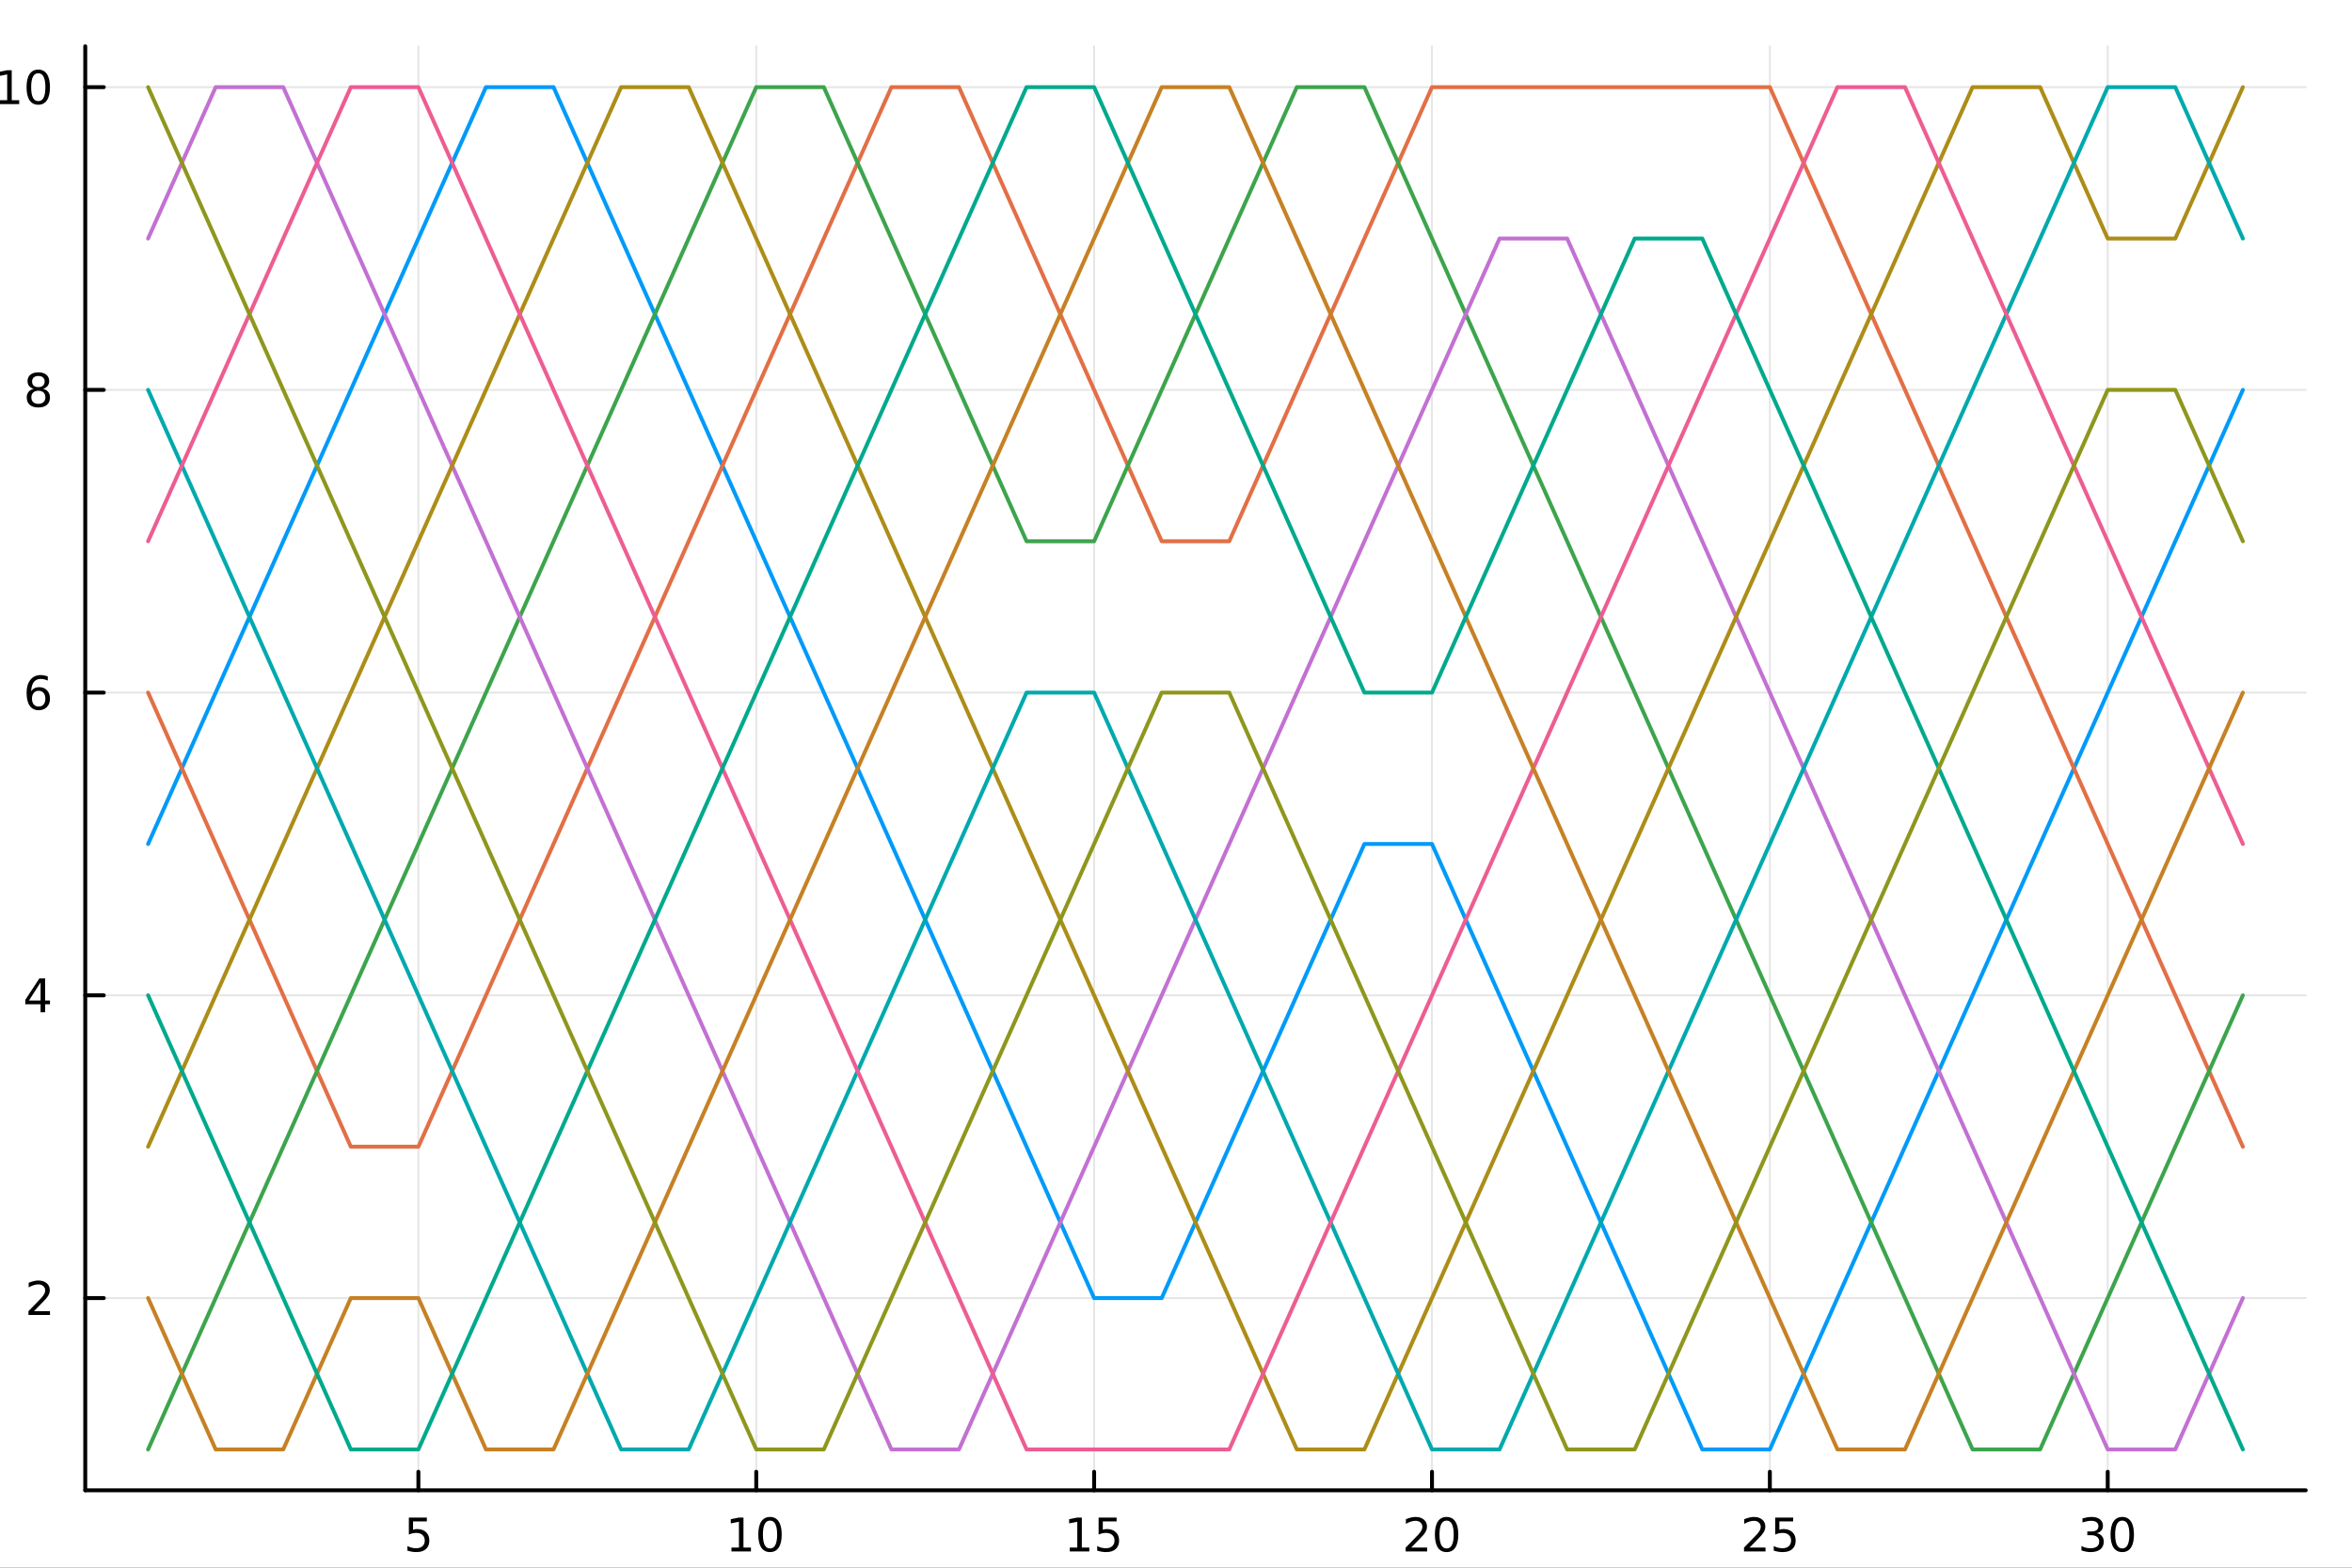 <?xml version="1.0" encoding="utf-8"?>
<svg xmlns="http://www.w3.org/2000/svg" xmlns:xlink="http://www.w3.org/1999/xlink" width="600" height="400" viewBox="0 0 2400 1600">
<rect x="0" y="0" width="2400" height="1600" fill="#333333" stroke="none"/>
<defs>
  <clipPath id="clip760">
    <rect x="0" y="0" width="2400" height="1600"/>
  </clipPath>
</defs>
<path clip-path="url(#clip760)" d="M0 1600 L2400 1600 L2400 0 L0 0  Z" fill="#ffffff" fill-rule="evenodd" fill-opacity="1"/>
<defs>
  <clipPath id="clip761">
    <rect x="480" y="0" width="1681" height="1600"/>
  </clipPath>
</defs>
<path clip-path="url(#clip760)" d="M86.992 1521.01 L2352.76 1521.01 L2352.76 47.244 L86.992 47.244  Z" fill="#ffffff" fill-rule="evenodd" fill-opacity="1"/>
<defs>
  <clipPath id="clip762">
    <rect x="86" y="47" width="2267" height="1475"/>
  </clipPath>
</defs>
<polyline clip-path="url(#clip762)" style="stroke:#000000; stroke-linecap:round; stroke-linejoin:round; stroke-width:2; stroke-opacity:0.1; fill:none" points="426.926,1521.01 426.926,47.244 "/>
<polyline clip-path="url(#clip762)" style="stroke:#000000; stroke-linecap:round; stroke-linejoin:round; stroke-width:2; stroke-opacity:0.1; fill:none" points="771.686,1521.01 771.686,47.244 "/>
<polyline clip-path="url(#clip762)" style="stroke:#000000; stroke-linecap:round; stroke-linejoin:round; stroke-width:2; stroke-opacity:0.1; fill:none" points="1116.45,1521.01 1116.45,47.244 "/>
<polyline clip-path="url(#clip762)" style="stroke:#000000; stroke-linecap:round; stroke-linejoin:round; stroke-width:2; stroke-opacity:0.1; fill:none" points="1461.21,1521.01 1461.21,47.244 "/>
<polyline clip-path="url(#clip762)" style="stroke:#000000; stroke-linecap:round; stroke-linejoin:round; stroke-width:2; stroke-opacity:0.1; fill:none" points="1805.97,1521.01 1805.97,47.244 "/>
<polyline clip-path="url(#clip762)" style="stroke:#000000; stroke-linecap:round; stroke-linejoin:round; stroke-width:2; stroke-opacity:0.1; fill:none" points="2150.73,1521.01 2150.73,47.244 "/>
<polyline clip-path="url(#clip760)" style="stroke:#000000; stroke-linecap:round; stroke-linejoin:round; stroke-width:4; stroke-opacity:1; fill:none" points="86.992,1521.01 2352.76,1521.01 "/>
<polyline clip-path="url(#clip760)" style="stroke:#000000; stroke-linecap:round; stroke-linejoin:round; stroke-width:4; stroke-opacity:1; fill:none" points="426.926,1521.01 426.926,1502.11 "/>
<polyline clip-path="url(#clip760)" style="stroke:#000000; stroke-linecap:round; stroke-linejoin:round; stroke-width:4; stroke-opacity:1; fill:none" points="771.686,1521.01 771.686,1502.11 "/>
<polyline clip-path="url(#clip760)" style="stroke:#000000; stroke-linecap:round; stroke-linejoin:round; stroke-width:4; stroke-opacity:1; fill:none" points="1116.45,1521.01 1116.45,1502.11 "/>
<polyline clip-path="url(#clip760)" style="stroke:#000000; stroke-linecap:round; stroke-linejoin:round; stroke-width:4; stroke-opacity:1; fill:none" points="1461.21,1521.01 1461.21,1502.11 "/>
<polyline clip-path="url(#clip760)" style="stroke:#000000; stroke-linecap:round; stroke-linejoin:round; stroke-width:4; stroke-opacity:1; fill:none" points="1805.97,1521.01 1805.97,1502.11 "/>
<polyline clip-path="url(#clip760)" style="stroke:#000000; stroke-linecap:round; stroke-linejoin:round; stroke-width:4; stroke-opacity:1; fill:none" points="2150.73,1521.01 2150.73,1502.11 "/>
<path clip-path="url(#clip760)" d="M417.203 1548.85 L435.56 1548.85 L435.56 1552.78 L421.486 1552.78 L421.486 1561.26 Q422.504 1560.91 423.523 1560.75 Q424.541 1560.56 425.56 1560.56 Q431.347 1560.56 434.727 1563.73 Q438.106 1566.9 438.106 1572.32 Q438.106 1577.9 434.634 1581 Q431.162 1584.08 424.842 1584.08 Q422.666 1584.08 420.398 1583.71 Q418.153 1583.34 415.745 1582.6 L415.745 1577.9 Q417.828 1579.03 420.051 1579.59 Q422.273 1580.14 424.75 1580.14 Q428.754 1580.14 431.092 1578.04 Q433.43 1575.93 433.43 1572.32 Q433.43 1568.71 431.092 1566.6 Q428.754 1564.5 424.75 1564.5 Q422.875 1564.5 421 1564.91 Q419.148 1565.33 417.203 1566.21 L417.203 1548.85 Z" fill="#000000" fill-rule="evenodd" fill-opacity="1" /><path clip-path="url(#clip760)" d="M746.373 1579.47 L754.012 1579.47 L754.012 1553.11 L745.702 1554.77 L745.702 1550.51 L753.966 1548.85 L758.642 1548.85 L758.642 1579.47 L766.281 1579.47 L766.281 1583.41 L746.373 1583.41 L746.373 1579.47 Z" fill="#000000" fill-rule="evenodd" fill-opacity="1" /><path clip-path="url(#clip760)" d="M785.725 1551.93 Q782.114 1551.93 780.285 1555.49 Q778.48 1559.03 778.48 1566.16 Q778.48 1573.27 780.285 1576.83 Q782.114 1580.38 785.725 1580.38 Q789.359 1580.38 791.165 1576.83 Q792.994 1573.27 792.994 1566.16 Q792.994 1559.03 791.165 1555.49 Q789.359 1551.93 785.725 1551.93 M785.725 1548.22 Q791.535 1548.22 794.591 1552.83 Q797.669 1557.41 797.669 1566.16 Q797.669 1574.89 794.591 1579.5 Q791.535 1584.08 785.725 1584.08 Q779.915 1584.08 776.836 1579.5 Q773.781 1574.89 773.781 1566.16 Q773.781 1557.41 776.836 1552.83 Q779.915 1548.22 785.725 1548.22 Z" fill="#000000" fill-rule="evenodd" fill-opacity="1" /><path clip-path="url(#clip760)" d="M1091.63 1579.47 L1099.27 1579.47 L1099.27 1553.11 L1090.96 1554.77 L1090.96 1550.51 L1099.22 1548.85 L1103.9 1548.85 L1103.9 1579.47 L1111.54 1579.47 L1111.54 1583.41 L1091.63 1583.41 L1091.63 1579.47 Z" fill="#000000" fill-rule="evenodd" fill-opacity="1" /><path clip-path="url(#clip760)" d="M1121.03 1548.85 L1139.39 1548.85 L1139.39 1552.78 L1125.31 1552.78 L1125.31 1561.26 Q1126.33 1560.91 1127.35 1560.75 Q1128.37 1560.56 1129.39 1560.56 Q1135.17 1560.56 1138.55 1563.73 Q1141.93 1566.9 1141.93 1572.32 Q1141.93 1577.9 1138.46 1581 Q1134.99 1584.08 1128.67 1584.08 Q1126.49 1584.08 1124.22 1583.71 Q1121.98 1583.34 1119.57 1582.6 L1119.57 1577.9 Q1121.65 1579.03 1123.88 1579.59 Q1126.1 1580.14 1128.58 1580.14 Q1132.58 1580.14 1134.92 1578.04 Q1137.26 1575.93 1137.26 1572.32 Q1137.26 1568.71 1134.92 1566.6 Q1132.58 1564.5 1128.58 1564.5 Q1126.7 1564.5 1124.83 1564.91 Q1122.97 1565.33 1121.03 1566.21 L1121.03 1548.85 Z" fill="#000000" fill-rule="evenodd" fill-opacity="1" /><path clip-path="url(#clip760)" d="M1439.98 1579.47 L1456.3 1579.47 L1456.3 1583.41 L1434.35 1583.41 L1434.35 1579.47 Q1437.02 1576.72 1441.6 1572.09 Q1446.21 1567.44 1447.39 1566.09 Q1449.63 1563.57 1450.51 1561.83 Q1451.41 1560.07 1451.41 1558.38 Q1451.41 1555.63 1449.47 1553.89 Q1447.55 1552.16 1444.45 1552.16 Q1442.25 1552.16 1439.79 1552.92 Q1437.36 1553.69 1434.59 1555.24 L1434.59 1550.51 Q1437.41 1549.38 1439.86 1548.8 Q1442.32 1548.22 1444.35 1548.22 Q1449.72 1548.22 1452.92 1550.91 Q1456.11 1553.59 1456.11 1558.08 Q1456.11 1560.21 1455.3 1562.13 Q1454.52 1564.03 1452.41 1566.63 Q1451.83 1567.3 1448.73 1570.51 Q1445.63 1573.71 1439.98 1579.47 Z" fill="#000000" fill-rule="evenodd" fill-opacity="1" /><path clip-path="url(#clip760)" d="M1476.11 1551.93 Q1472.5 1551.93 1470.67 1555.49 Q1468.87 1559.03 1468.87 1566.16 Q1468.87 1573.27 1470.67 1576.83 Q1472.5 1580.38 1476.11 1580.38 Q1479.75 1580.38 1481.55 1576.83 Q1483.38 1573.27 1483.38 1566.16 Q1483.38 1559.03 1481.55 1555.49 Q1479.75 1551.93 1476.11 1551.93 M1476.11 1548.22 Q1481.92 1548.22 1484.98 1552.83 Q1488.06 1557.41 1488.06 1566.16 Q1488.06 1574.89 1484.98 1579.5 Q1481.92 1584.08 1476.11 1584.08 Q1470.3 1584.08 1467.22 1579.5 Q1464.17 1574.89 1464.17 1566.16 Q1464.17 1557.41 1467.22 1552.83 Q1470.3 1548.22 1476.11 1548.22 Z" fill="#000000" fill-rule="evenodd" fill-opacity="1" /><path clip-path="url(#clip760)" d="M1785.24 1579.47 L1801.56 1579.47 L1801.56 1583.41 L1779.61 1583.41 L1779.61 1579.47 Q1782.27 1576.72 1786.86 1572.09 Q1791.46 1567.44 1792.64 1566.09 Q1794.89 1563.57 1795.77 1561.83 Q1796.67 1560.07 1796.67 1558.38 Q1796.67 1555.63 1794.73 1553.89 Q1792.81 1552.16 1789.7 1552.16 Q1787.51 1552.16 1785.05 1552.92 Q1782.62 1553.69 1779.84 1555.24 L1779.84 1550.51 Q1782.67 1549.38 1785.12 1548.8 Q1787.58 1548.22 1789.61 1548.22 Q1794.98 1548.22 1798.18 1550.91 Q1801.37 1553.59 1801.37 1558.08 Q1801.37 1560.21 1800.56 1562.13 Q1799.77 1564.03 1797.67 1566.63 Q1797.09 1567.3 1793.99 1570.51 Q1790.89 1573.71 1785.24 1579.47 Z" fill="#000000" fill-rule="evenodd" fill-opacity="1" /><path clip-path="url(#clip760)" d="M1811.42 1548.85 L1829.77 1548.85 L1829.77 1552.78 L1815.7 1552.78 L1815.7 1561.26 Q1816.72 1560.91 1817.74 1560.75 Q1818.76 1560.56 1819.77 1560.56 Q1825.56 1560.56 1828.94 1563.73 Q1832.32 1566.9 1832.32 1572.32 Q1832.32 1577.9 1828.85 1581 Q1825.38 1584.08 1819.06 1584.08 Q1816.88 1584.08 1814.61 1583.71 Q1812.37 1583.34 1809.96 1582.6 L1809.96 1577.9 Q1812.04 1579.03 1814.26 1579.59 Q1816.49 1580.14 1818.96 1580.14 Q1822.97 1580.14 1825.31 1578.04 Q1827.64 1575.93 1827.64 1572.32 Q1827.64 1568.71 1825.31 1566.6 Q1822.97 1564.5 1818.96 1564.5 Q1817.09 1564.5 1815.21 1564.91 Q1813.36 1565.33 1811.42 1566.21 L1811.42 1548.85 Z" fill="#000000" fill-rule="evenodd" fill-opacity="1" /><path clip-path="url(#clip760)" d="M2139.57 1564.77 Q2142.93 1565.49 2144.8 1567.76 Q2146.7 1570.03 2146.7 1573.36 Q2146.7 1578.48 2143.18 1581.28 Q2139.66 1584.08 2133.18 1584.08 Q2131 1584.08 2128.69 1583.64 Q2126.4 1583.22 2123.94 1582.37 L2123.94 1577.85 Q2125.89 1578.99 2128.2 1579.57 Q2130.52 1580.14 2133.04 1580.14 Q2137.44 1580.14 2139.73 1578.41 Q2142.05 1576.67 2142.05 1573.36 Q2142.05 1570.31 2139.89 1568.59 Q2137.76 1566.86 2133.94 1566.86 L2129.92 1566.86 L2129.92 1563.01 L2134.13 1563.01 Q2137.58 1563.01 2139.41 1561.65 Q2141.24 1560.26 2141.24 1557.67 Q2141.24 1555.01 2139.34 1553.59 Q2137.46 1552.16 2133.94 1552.16 Q2132.02 1552.16 2129.82 1552.57 Q2127.62 1552.99 2124.99 1553.87 L2124.99 1549.7 Q2127.65 1548.96 2129.96 1548.59 Q2132.3 1548.22 2134.36 1548.22 Q2139.68 1548.22 2142.79 1550.65 Q2145.89 1553.06 2145.89 1557.18 Q2145.89 1560.05 2144.25 1562.04 Q2142.6 1564.01 2139.57 1564.77 Z" fill="#000000" fill-rule="evenodd" fill-opacity="1" /><path clip-path="url(#clip760)" d="M2165.56 1551.93 Q2161.95 1551.93 2160.12 1555.49 Q2158.32 1559.03 2158.32 1566.16 Q2158.32 1573.27 2160.12 1576.83 Q2161.95 1580.38 2165.56 1580.38 Q2169.2 1580.38 2171 1576.83 Q2172.83 1573.27 2172.83 1566.16 Q2172.83 1559.03 2171 1555.49 Q2169.2 1551.93 2165.56 1551.93 M2165.56 1548.22 Q2171.37 1548.22 2174.43 1552.83 Q2177.51 1557.41 2177.51 1566.16 Q2177.51 1574.89 2174.43 1579.5 Q2171.37 1584.08 2165.56 1584.08 Q2159.75 1584.08 2156.68 1579.5 Q2153.62 1574.89 2153.62 1566.16 Q2153.62 1557.41 2156.68 1552.83 Q2159.75 1548.22 2165.56 1548.22 Z" fill="#000000" fill-rule="evenodd" fill-opacity="1" /><polyline clip-path="url(#clip762)" style="stroke:#000000; stroke-linecap:round; stroke-linejoin:round; stroke-width:2; stroke-opacity:0.1; fill:none" points="86.992,1324.82 2352.76,1324.82 "/>
<polyline clip-path="url(#clip762)" style="stroke:#000000; stroke-linecap:round; stroke-linejoin:round; stroke-width:2; stroke-opacity:0.1; fill:none" points="86.992,1015.85 2352.76,1015.85 "/>
<polyline clip-path="url(#clip762)" style="stroke:#000000; stroke-linecap:round; stroke-linejoin:round; stroke-width:2; stroke-opacity:0.1; fill:none" points="86.992,706.885 2352.76,706.885 "/>
<polyline clip-path="url(#clip762)" style="stroke:#000000; stroke-linecap:round; stroke-linejoin:round; stroke-width:2; stroke-opacity:0.1; fill:none" points="86.992,397.92 2352.76,397.92 "/>
<polyline clip-path="url(#clip762)" style="stroke:#000000; stroke-linecap:round; stroke-linejoin:round; stroke-width:2; stroke-opacity:0.1; fill:none" points="86.992,88.954 2352.76,88.954 "/>
<polyline clip-path="url(#clip760)" style="stroke:#000000; stroke-linecap:round; stroke-linejoin:round; stroke-width:4; stroke-opacity:1; fill:none" points="86.992,1521.01 86.992,47.244 "/>
<polyline clip-path="url(#clip760)" style="stroke:#000000; stroke-linecap:round; stroke-linejoin:round; stroke-width:4; stroke-opacity:1; fill:none" points="86.992,1324.82 105.89,1324.82 "/>
<polyline clip-path="url(#clip760)" style="stroke:#000000; stroke-linecap:round; stroke-linejoin:round; stroke-width:4; stroke-opacity:1; fill:none" points="86.992,1015.85 105.89,1015.85 "/>
<polyline clip-path="url(#clip760)" style="stroke:#000000; stroke-linecap:round; stroke-linejoin:round; stroke-width:4; stroke-opacity:1; fill:none" points="86.992,706.885 105.89,706.885 "/>
<polyline clip-path="url(#clip760)" style="stroke:#000000; stroke-linecap:round; stroke-linejoin:round; stroke-width:4; stroke-opacity:1; fill:none" points="86.992,397.92 105.89,397.92 "/>
<polyline clip-path="url(#clip760)" style="stroke:#000000; stroke-linecap:round; stroke-linejoin:round; stroke-width:4; stroke-opacity:1; fill:none" points="86.992,88.954 105.89,88.954 "/>
<path clip-path="url(#clip760)" d="M34.673 1338.16 L50.992 1338.16 L50.992 1342.1 L29.048 1342.1 L29.048 1338.16 Q31.71 1335.41 36.293 1330.78 Q40.9 1326.12 42.08 1324.78 Q44.325 1322.26 45.205 1320.52 Q46.108 1318.76 46.108 1317.07 Q46.108 1314.32 44.163 1312.58 Q42.242 1310.85 39.14 1310.85 Q36.941 1310.85 34.488 1311.61 Q32.057 1312.37 29.279 1313.92 L29.279 1309.2 Q32.103 1308.07 34.557 1307.49 Q37.011 1306.91 39.048 1306.91 Q44.418 1306.91 47.612 1309.6 Q50.807 1312.28 50.807 1316.77 Q50.807 1318.9 49.997 1320.82 Q49.21 1322.72 47.103 1325.31 Q46.525 1325.98 43.423 1329.2 Q40.321 1332.4 34.673 1338.16 Z" fill="#000000" fill-rule="evenodd" fill-opacity="1" /><path clip-path="url(#clip760)" d="M41.409 1002.64 L29.603 1021.09 L41.409 1021.09 L41.409 1002.64 M40.182 998.57 L46.062 998.57 L46.062 1021.09 L50.992 1021.09 L50.992 1024.98 L46.062 1024.98 L46.062 1033.13 L41.409 1033.13 L41.409 1024.98 L25.807 1024.98 L25.807 1020.47 L40.182 998.57 Z" fill="#000000" fill-rule="evenodd" fill-opacity="1" /><path clip-path="url(#clip760)" d="M39.464 705.021 Q36.316 705.021 34.464 707.174 Q32.636 709.327 32.636 713.077 Q32.636 716.804 34.464 718.98 Q36.316 721.132 39.464 721.132 Q42.612 721.132 44.441 718.98 Q46.293 716.804 46.293 713.077 Q46.293 709.327 44.441 707.174 Q42.612 705.021 39.464 705.021 M48.747 690.369 L48.747 694.628 Q46.987 693.794 45.182 693.355 Q43.4 692.915 41.64 692.915 Q37.011 692.915 34.557 696.04 Q32.127 699.165 31.779 705.484 Q33.145 703.47 35.205 702.406 Q37.265 701.318 39.742 701.318 Q44.95 701.318 47.96 704.489 Q50.992 707.637 50.992 713.077 Q50.992 718.401 47.844 721.618 Q44.696 724.836 39.464 724.836 Q33.469 724.836 30.298 720.253 Q27.127 715.646 27.127 706.919 Q27.127 698.725 31.015 693.864 Q34.904 688.98 41.455 688.98 Q43.214 688.98 44.997 689.327 Q46.802 689.674 48.747 690.369 Z" fill="#000000" fill-rule="evenodd" fill-opacity="1" /><path clip-path="url(#clip760)" d="M39.14 398.788 Q35.807 398.788 33.886 400.57 Q31.988 402.352 31.988 405.477 Q31.988 408.602 33.886 410.385 Q35.807 412.167 39.14 412.167 Q42.474 412.167 44.395 410.385 Q46.316 408.579 46.316 405.477 Q46.316 402.352 44.395 400.57 Q42.497 398.788 39.14 398.788 M34.464 396.797 Q31.455 396.056 29.765 393.996 Q28.099 391.936 28.099 388.973 Q28.099 384.829 31.038 382.422 Q34.002 380.015 39.14 380.015 Q44.302 380.015 47.242 382.422 Q50.182 384.829 50.182 388.973 Q50.182 391.936 48.492 393.996 Q46.825 396.056 43.839 396.797 Q47.219 397.584 49.094 399.876 Q50.992 402.167 50.992 405.477 Q50.992 410.5 47.913 413.186 Q44.858 415.871 39.14 415.871 Q33.423 415.871 30.344 413.186 Q27.288 410.5 27.288 405.477 Q27.288 402.167 29.187 399.876 Q31.085 397.584 34.464 396.797 M32.752 389.413 Q32.752 392.098 34.418 393.602 Q36.108 395.107 39.14 395.107 Q42.15 395.107 43.839 393.602 Q45.552 392.098 45.552 389.413 Q45.552 386.727 43.839 385.223 Q42.15 383.718 39.14 383.718 Q36.108 383.718 34.418 385.223 Q32.752 386.727 32.752 389.413 Z" fill="#000000" fill-rule="evenodd" fill-opacity="1" /><path clip-path="url(#clip760)" d="M-0.304 102.299 L7.335 102.299 L7.335 75.934 L-0.975 77.6 L-0.975 73.341 L7.289 71.674 L11.965 71.674 L11.965 102.299 L19.603 102.299 L19.603 106.234 L-0.304 106.234 L-0.304 102.299 Z" fill="#000000" fill-rule="evenodd" fill-opacity="1" /><path clip-path="url(#clip760)" d="M39.048 74.753 Q35.437 74.753 33.608 78.318 Q31.802 81.859 31.802 88.989 Q31.802 96.096 33.608 99.66 Q35.437 103.202 39.048 103.202 Q42.682 103.202 44.487 99.66 Q46.316 96.096 46.316 88.989 Q46.316 81.859 44.487 78.318 Q42.682 74.753 39.048 74.753 M39.048 71.049 Q44.858 71.049 47.913 75.656 Q50.992 80.239 50.992 88.989 Q50.992 97.716 47.913 102.322 Q44.858 106.906 39.048 106.906 Q33.238 106.906 30.159 102.322 Q27.103 97.716 27.103 88.989 Q27.103 80.239 30.159 75.656 Q33.238 71.049 39.048 71.049 Z" fill="#000000" fill-rule="evenodd" fill-opacity="1" /><polyline clip-path="url(#clip762)" style="stroke:#009af9; stroke-linecap:round; stroke-linejoin:round; stroke-width:4; stroke-opacity:1; fill:none" points="151.118,861.367 220.07,706.885 289.022,552.402 357.974,397.92 426.926,243.437 495.878,88.954 564.83,88.954 633.782,243.437 702.734,397.92 771.686,552.402 840.638,706.885 909.59,861.367 978.542,1015.85 1047.49,1170.33 1116.45,1324.82 1185.4,1324.82 1254.35,1170.33 1323.3,1015.85 1392.25,861.367 1461.21,861.367 1530.16,1015.85 1599.11,1170.33 1668.06,1324.82 1737.01,1479.3 1805.97,1479.3 1874.92,1324.82 1943.87,1170.33 2012.82,1015.85 2081.77,861.367 2150.73,706.885 2219.68,552.402 2288.63,397.92 "/>
<polyline clip-path="url(#clip762)" style="stroke:#e26f46; stroke-linecap:round; stroke-linejoin:round; stroke-width:4; stroke-opacity:1; fill:none" points="151.118,706.885 220.07,861.367 289.022,1015.85 357.974,1170.33 426.926,1170.33 495.878,1015.85 564.83,861.367 633.782,706.885 702.734,552.402 771.686,397.92 840.638,243.437 909.59,88.954 978.542,88.954 1047.49,243.437 1116.45,397.92 1185.4,552.402 1254.35,552.402 1323.3,397.92 1392.25,243.437 1461.21,88.954 1530.16,88.954 1599.11,88.954 1668.06,88.954 1737.01,88.954 1805.97,88.954 1874.92,243.437 1943.87,397.92 2012.82,552.402 2081.77,706.885 2150.73,861.367 2219.68,1015.85 2288.63,1170.33 "/>
<polyline clip-path="url(#clip762)" style="stroke:#3da44d; stroke-linecap:round; stroke-linejoin:round; stroke-width:4; stroke-opacity:1; fill:none" points="151.118,1479.3 220.07,1324.82 289.022,1170.33 357.974,1015.85 426.926,861.367 495.878,706.885 564.83,552.402 633.782,397.92 702.734,243.437 771.686,88.954 840.638,88.954 909.59,243.437 978.542,397.92 1047.49,552.402 1116.45,552.402 1185.4,397.92 1254.35,243.437 1323.3,88.954 1392.25,88.954 1461.21,243.437 1530.16,397.92 1599.11,552.402 1668.06,706.885 1737.01,861.367 1805.97,1015.85 1874.92,1170.33 1943.87,1324.82 2012.82,1479.3 2081.77,1479.3 2150.73,1324.82 2219.68,1170.33 2288.63,1015.85 "/>
<polyline clip-path="url(#clip762)" style="stroke:#c271d2; stroke-linecap:round; stroke-linejoin:round; stroke-width:4; stroke-opacity:1; fill:none" points="151.118,243.437 220.07,88.954 289.022,88.954 357.974,243.437 426.926,397.92 495.878,552.402 564.83,706.885 633.782,861.367 702.734,1015.85 771.686,1170.33 840.638,1324.82 909.59,1479.3 978.542,1479.3 1047.49,1324.82 1116.45,1170.33 1185.4,1015.85 1254.35,861.367 1323.3,706.885 1392.25,552.402 1461.21,397.92 1530.16,243.437 1599.11,243.437 1668.06,397.92 1737.01,552.402 1805.97,706.885 1874.92,861.367 1943.87,1015.85 2012.82,1170.33 2081.77,1324.82 2150.73,1479.3 2219.68,1479.3 2288.63,1324.82 "/>
<polyline clip-path="url(#clip762)" style="stroke:#ac8d18; stroke-linecap:round; stroke-linejoin:round; stroke-width:4; stroke-opacity:1; fill:none" points="151.118,1170.33 220.07,1015.85 289.022,861.367 357.974,706.885 426.926,552.402 495.878,397.92 564.83,243.437 633.782,88.954 702.734,88.954 771.686,243.437 840.638,397.92 909.59,552.402 978.542,706.885 1047.49,861.367 1116.45,1015.85 1185.4,1170.33 1254.35,1324.82 1323.3,1479.3 1392.25,1479.3 1461.21,1324.82 1530.16,1170.33 1599.11,1015.85 1668.06,861.367 1737.01,706.885 1805.97,552.402 1874.92,397.92 1943.87,243.437 2012.82,88.954 2081.77,88.954 2150.73,243.437 2219.68,243.437 2288.63,88.954 "/>
<polyline clip-path="url(#clip762)" style="stroke:#00a9ad; stroke-linecap:round; stroke-linejoin:round; stroke-width:4; stroke-opacity:1; fill:none" points="151.118,397.92 220.07,552.402 289.022,706.885 357.974,861.367 426.926,1015.85 495.878,1170.33 564.83,1324.82 633.782,1479.3 702.734,1479.3 771.686,1324.82 840.638,1170.33 909.59,1015.85 978.542,861.367 1047.49,706.885 1116.45,706.885 1185.4,861.367 1254.35,1015.85 1323.3,1170.33 1392.25,1324.82 1461.21,1479.3 1530.16,1479.3 1599.11,1324.82 1668.06,1170.33 1737.01,1015.85 1805.97,861.367 1874.92,706.885 1943.87,552.402 2012.82,397.92 2081.77,243.437 2150.73,88.954 2219.68,88.954 2288.63,243.437 "/>
<polyline clip-path="url(#clip762)" style="stroke:#ed5d92; stroke-linecap:round; stroke-linejoin:round; stroke-width:4; stroke-opacity:1; fill:none" points="151.118,552.402 220.07,397.92 289.022,243.437 357.974,88.954 426.926,88.954 495.878,243.437 564.83,397.92 633.782,552.402 702.734,706.885 771.686,861.367 840.638,1015.85 909.59,1170.33 978.542,1324.82 1047.49,1479.3 1116.45,1479.3 1185.4,1479.3 1254.35,1479.3 1323.3,1324.82 1392.25,1170.33 1461.21,1015.85 1530.16,861.367 1599.11,706.885 1668.06,552.402 1737.01,397.92 1805.97,243.437 1874.92,88.954 1943.87,88.954 2012.82,243.437 2081.77,397.92 2150.73,552.402 2219.68,706.885 2288.63,861.367 "/>
<polyline clip-path="url(#clip762)" style="stroke:#c68125; stroke-linecap:round; stroke-linejoin:round; stroke-width:4; stroke-opacity:1; fill:none" points="151.118,1324.82 220.07,1479.3 289.022,1479.3 357.974,1324.82 426.926,1324.82 495.878,1479.3 564.83,1479.3 633.782,1324.82 702.734,1170.33 771.686,1015.85 840.638,861.367 909.59,706.885 978.542,552.402 1047.49,397.92 1116.45,243.437 1185.4,88.954 1254.35,88.954 1323.3,243.437 1392.25,397.92 1461.21,552.402 1530.16,706.885 1599.11,861.367 1668.06,1015.85 1737.01,1170.33 1805.97,1324.82 1874.92,1479.3 1943.87,1479.3 2012.82,1324.82 2081.77,1170.33 2150.73,1015.85 2219.68,861.367 2288.63,706.885 "/>
<polyline clip-path="url(#clip762)" style="stroke:#00a98d; stroke-linecap:round; stroke-linejoin:round; stroke-width:4; stroke-opacity:1; fill:none" points="151.118,1015.85 220.07,1170.33 289.022,1324.82 357.974,1479.3 426.926,1479.3 495.878,1324.82 564.83,1170.33 633.782,1015.85 702.734,861.367 771.686,706.885 840.638,552.402 909.59,397.92 978.542,243.437 1047.49,88.954 1116.45,88.954 1185.4,243.437 1254.35,397.92 1323.3,552.402 1392.25,706.885 1461.21,706.885 1530.16,552.402 1599.11,397.92 1668.06,243.437 1737.01,243.437 1805.97,397.92 1874.92,552.402 1943.87,706.885 2012.82,861.367 2081.77,1015.85 2150.73,1170.33 2219.68,1324.82 2288.63,1479.3 "/>
<polyline clip-path="url(#clip762)" style="stroke:#8e971d; stroke-linecap:round; stroke-linejoin:round; stroke-width:4; stroke-opacity:1; fill:none" points="151.118,88.954 220.07,243.437 289.022,397.92 357.974,552.402 426.926,706.885 495.878,861.367 564.83,1015.85 633.782,1170.33 702.734,1324.82 771.686,1479.3 840.638,1479.3 909.59,1324.82 978.542,1170.33 1047.49,1015.85 1116.45,861.367 1185.4,706.885 1254.35,706.885 1323.3,861.367 1392.25,1015.85 1461.21,1170.33 1530.16,1324.82 1599.11,1479.3 1668.06,1479.3 1737.01,1324.82 1805.97,1170.33 1874.92,1015.85 1943.87,861.367 2012.82,706.885 2081.77,552.402 2150.73,397.92 2219.68,397.92 2288.63,552.402 "/>
</svg>
